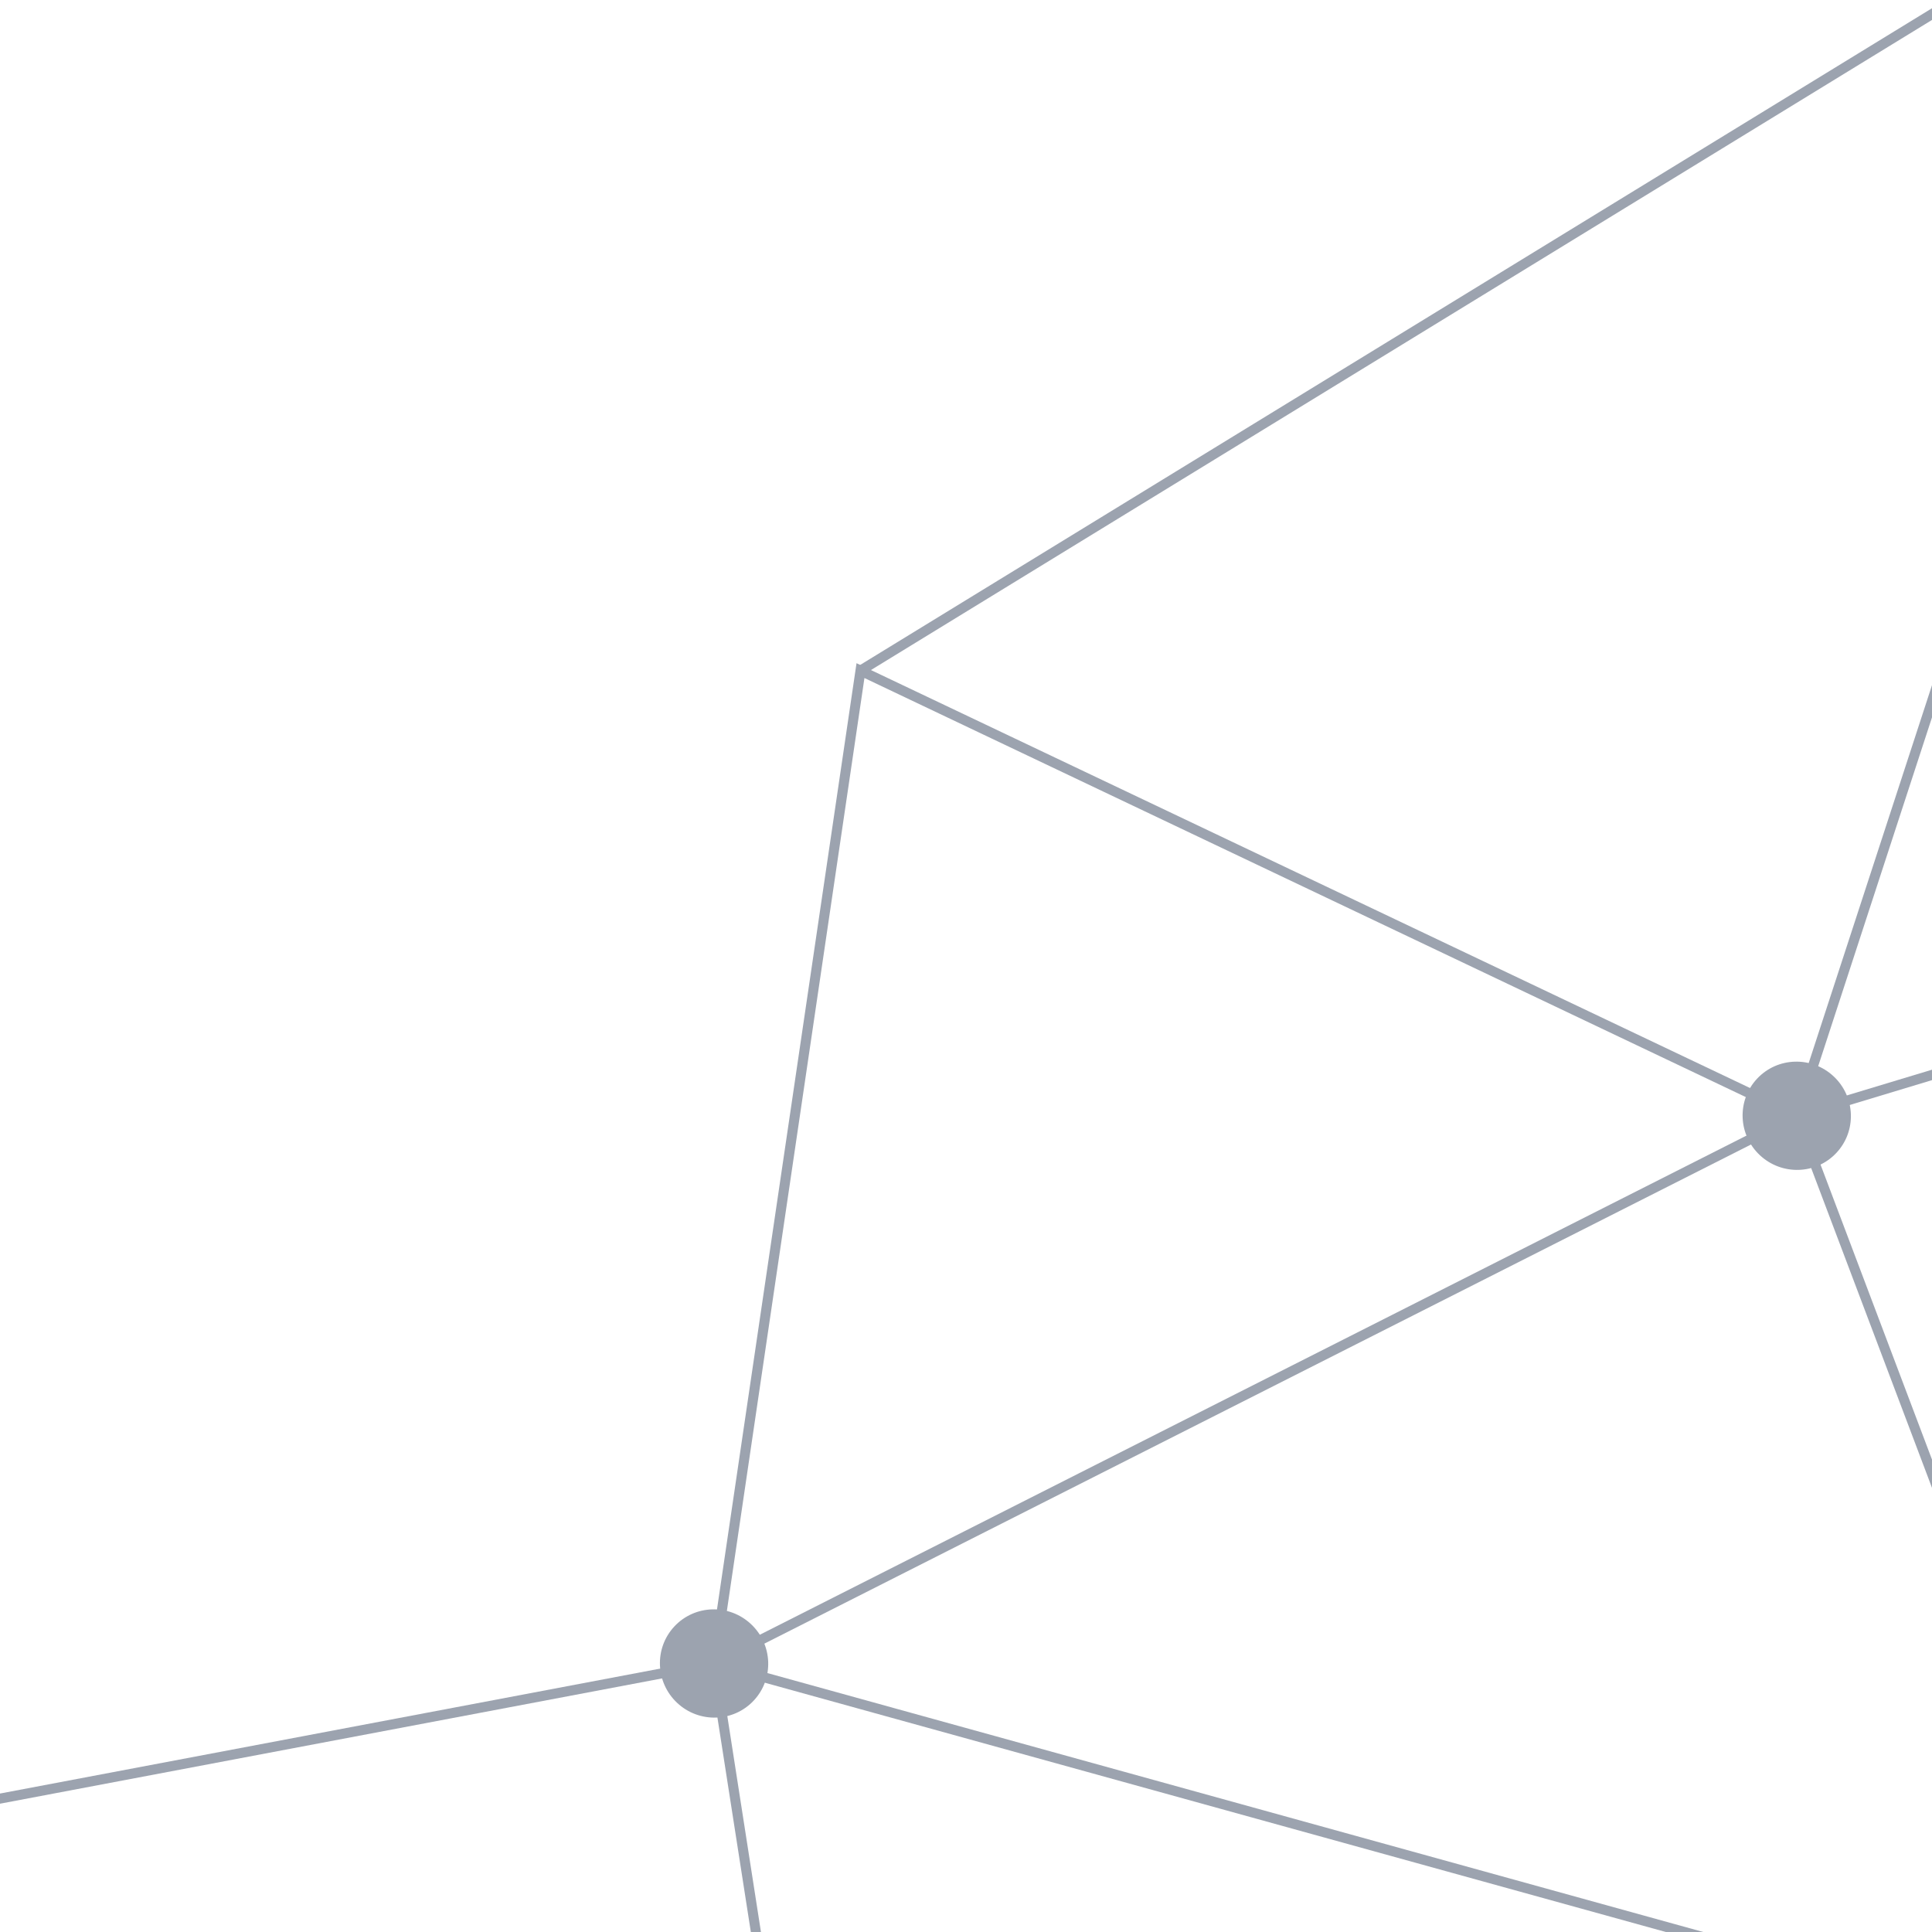 <svg width="400" height="400" viewBox="0 0 400 400" fill="none" xmlns="http://www.w3.org/2000/svg">
<rect x="0" y="0" width="400" height="400" fill="#333333" stroke="none"/>
<g clip-path="url(#clip0_103_2)">
<rect width="400" height="400" fill="white"/>
<path d="M536.519 765.031L305.987 959.6M-119.143 394.933L147.84 344.407L371.998 231.008L633.152 152.119L788.069 -114.509M788.069 -114.509L458.021 -32.634L491.517 -258.919L788.069 -114.509ZM788.069 -114.509L1055.89 -226.917L919.209 102.572L1146.39 111.204L1149.23 354.572L1415.42 304.072" stroke="#9CA3AF" stroke-width="2.069"/>
<path d="M371.998 231.009L178.153 138.842L147.84 344.407L178.201 539.318L446.021 426.91L371.998 231.009ZM371.998 231.009L458.021 -32.634L633.151 152.12L699.656 337.95L678.97 546.381L536.518 765.031L836.657 752.308L942.635 534.026L1115.73 580.858L1149.23 354.573L915.772 305.697L919.209 102.573L788.069 -114.508L757.708 -309.42L490.725 -258.894" stroke="#9CA3AF" stroke-width="2.069"/>
<path d="M1029.71 844.5L835.072 752.358L805.552 957.898M446.021 426.909L678.97 546.381M678.97 546.381L915.772 305.696L942.636 534.026M678.97 546.381L309.341 756.399M699.656 337.95L919.209 102.572" stroke="#9CA3AF" stroke-width="2.069"/>
<path d="M1445.73 98.507L1149.23 354.572L942.635 534.026L678.97 546.381L836.657 752.308M836.657 752.308L538.568 1008.42L536.518 765.031L309.341 756.399L446.021 426.909L147.84 344.407M836.657 752.308L1115.73 580.858M178.153 138.842L458.021 -32.634M1445.78 498.983L1148.44 354.598M919.209 102.572L1288.84 -107.446" stroke="#9CA3AF" stroke-width="2.069"/>
<path d="M139.619 336.738C135.409 341.252 135.677 348.344 140.217 352.58C144.758 356.815 151.852 356.589 156.062 352.075C160.272 347.562 160.004 340.469 155.464 336.234C150.923 331.999 143.829 332.225 139.619 336.738Z" fill="#9CA3AF"/>
<path d="M363.776 223.34C359.566 227.854 359.834 234.946 364.374 239.182C368.915 243.417 376.009 243.191 380.219 238.677C384.429 234.164 384.161 227.071 379.621 222.836C375.08 218.601 367.987 218.827 363.776 223.34Z" fill="#9CA3AF"/>
</g>
<defs>
<clipPath id="clip0_103_2">
<rect width="400" height="400" fill="white"/>
</clipPath>
</defs>
</svg>
